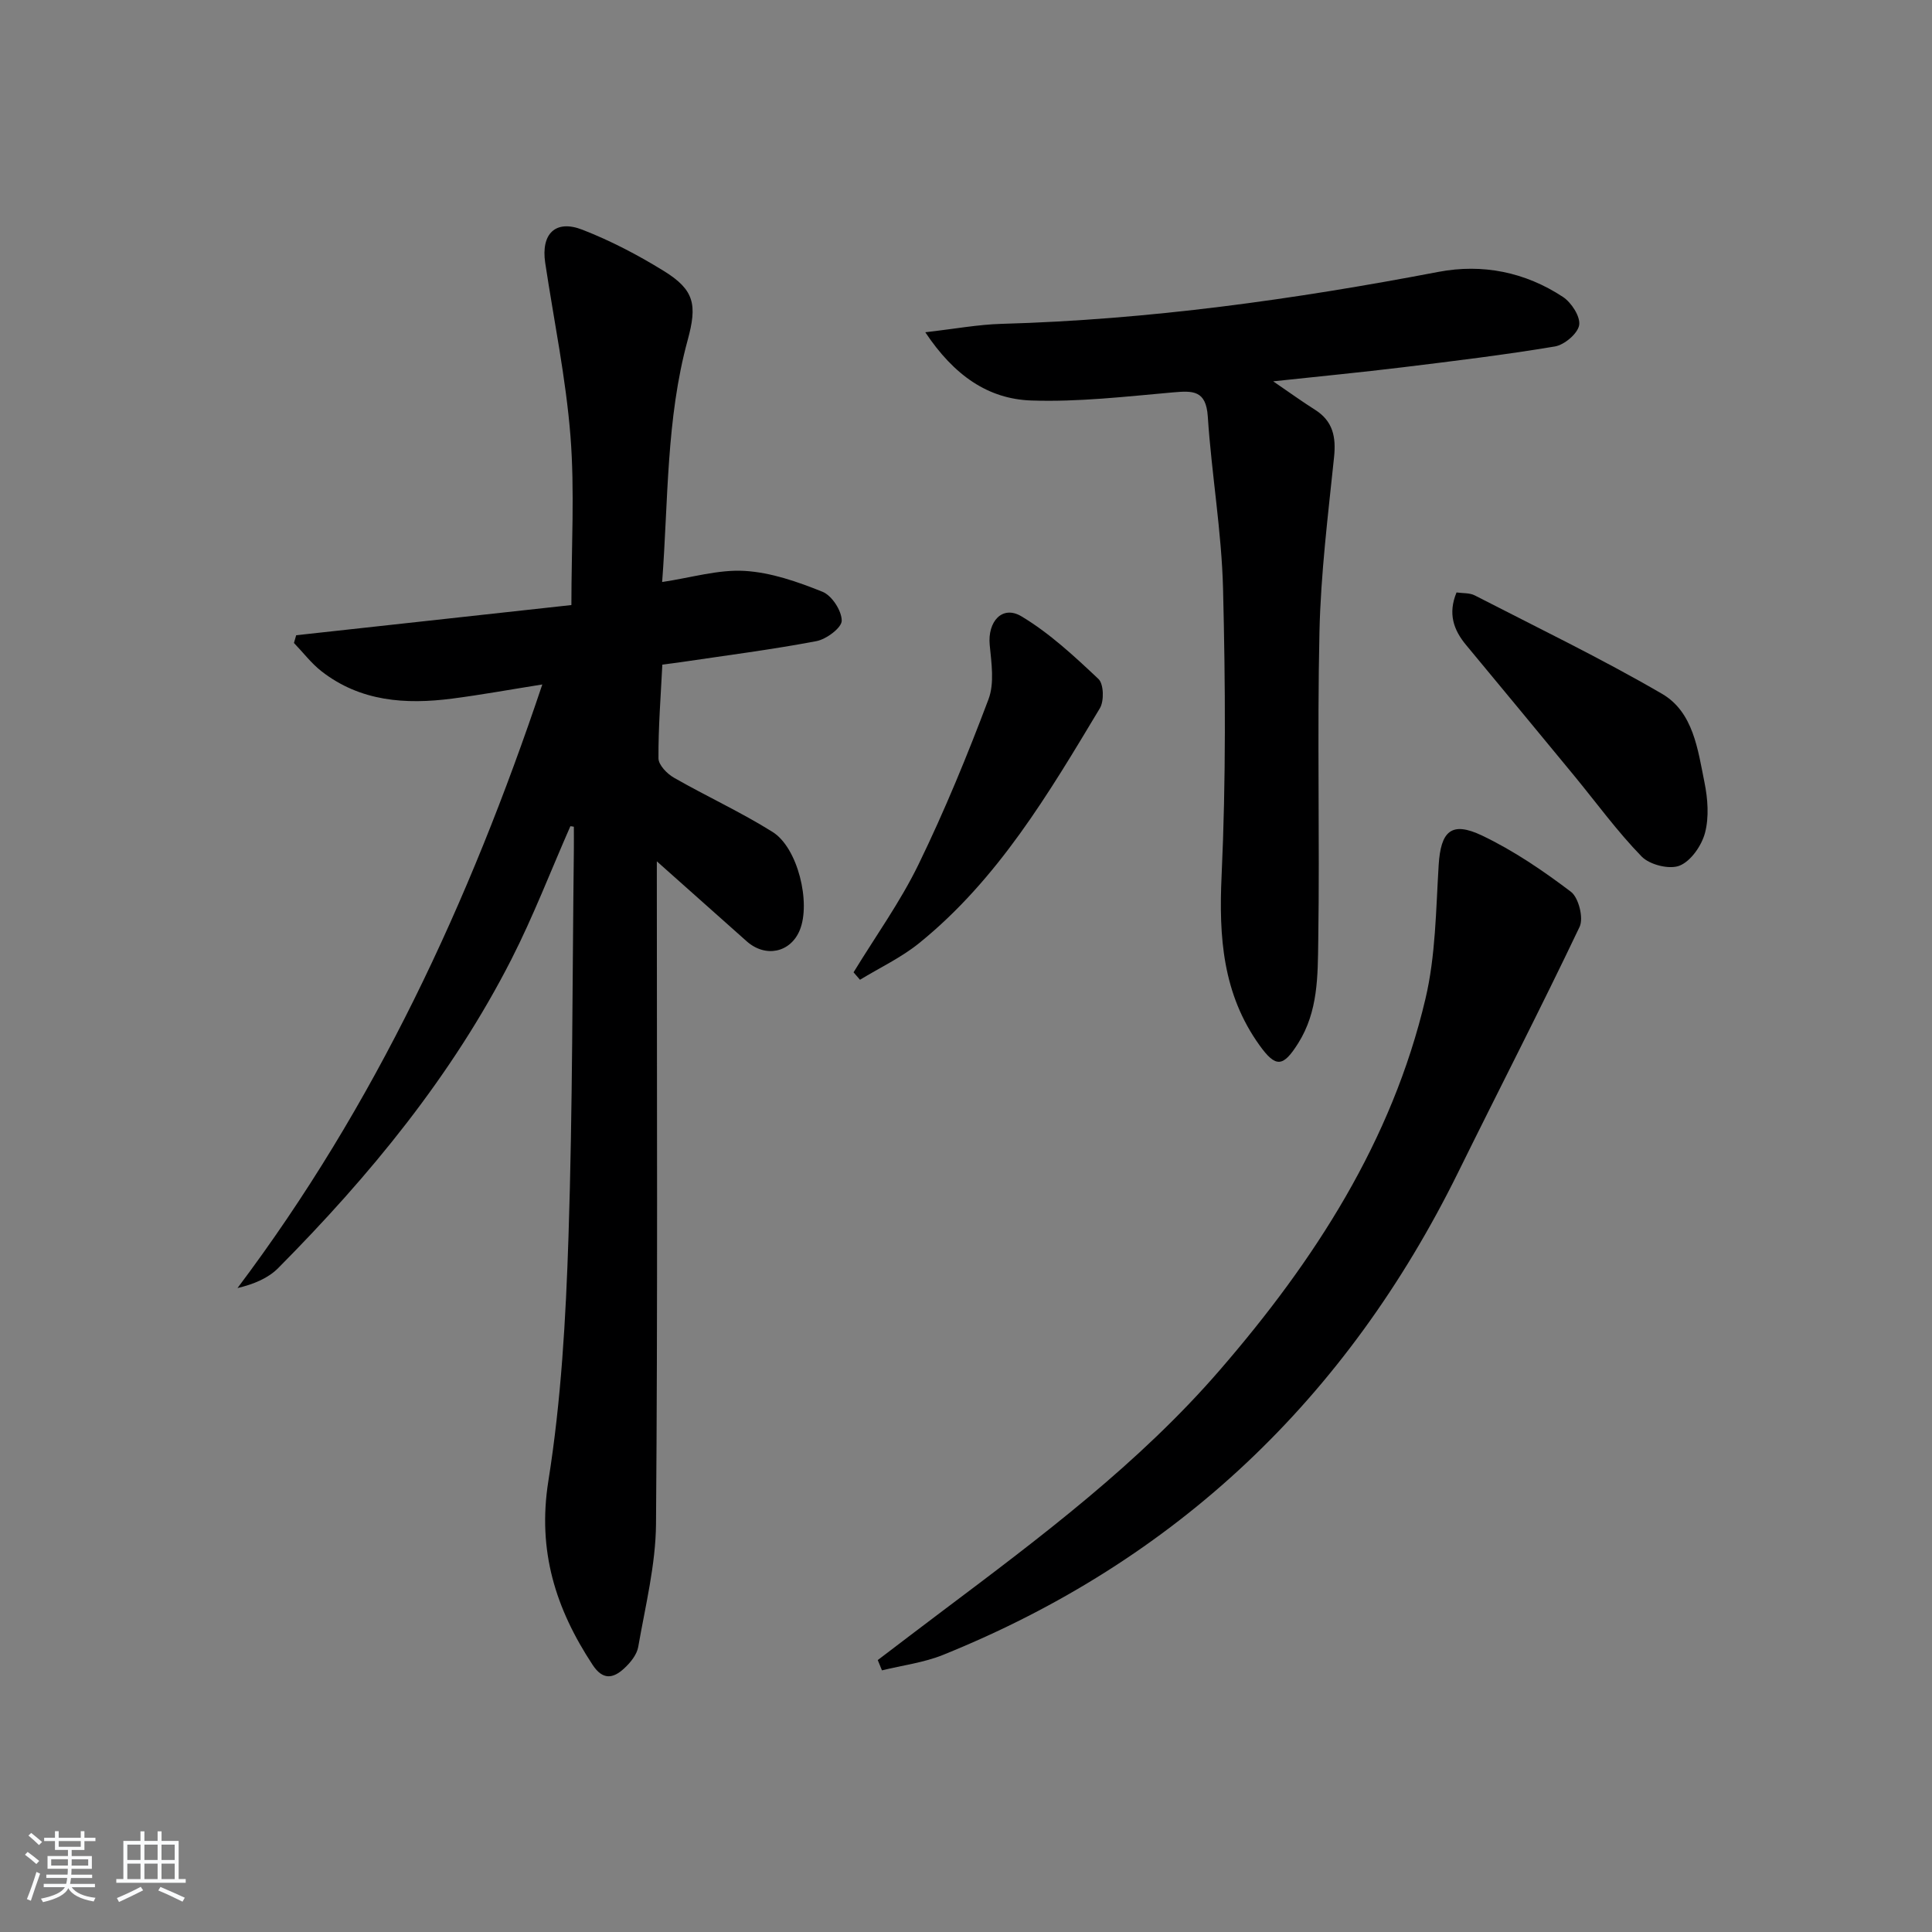 <svg enable-background="new 0 0 400 400" viewBox="0 0 400 400" xmlns="http://www.w3.org/2000/svg"><rect x="0" y="0" width="400" height="400" fill="#808080" stroke="none"/><path d="m5.17 384 .55-.58c.85.61 1.65 1.24 2.4 1.87l-.59.64c-.83-.73-1.62-1.38-2.36-1.93m1.22 9.53-.82-.34c.71-1.76 1.37-3.64 1.98-5.63.24.13.5.25.76.36-.6 1.67-1.24 3.54-1.92 5.61m-.5-13.5.57-.54c.56.44 1.31 1.06 2.26 1.87l-.65.64c-.67-.66-1.4-1.32-2.18-1.97m3.25.46h2.24v-1.36h.77v1.36h4.57v-1.36h.76v1.36h2.28v.69h-2.28v1.84h-2.64v1.26h4.18v2.64h-4.21c0 .45-.02.86-.05 1.21h4.32v.69h-4.38c-.04.34-.1.75-.19 1.22h5.15v.69h-4.82c.87 1.19 2.51 1.92 4.93 2.19-.17.31-.3.57-.37.76-2.77-.49-4.52-1.41-5.26-2.76-.56 1.26-2.3 2.23-5.24 2.9-.12-.24-.26-.48-.43-.72 2.73-.55 4.38-1.34 4.96-2.38h-4.38v-.69h4.65c.1-.38.17-.79.21-1.22h-4.32v-.69h4.4c.03-.34.05-.75.05-1.21h-4.2v-2.64h4.23v-1.26h-2.69v-1.84h-2.24zm1.46 4.46v1.29h3.45c.01-.4.02-.57.01-.53v-.32-.45h-3.46zm1.55-2.59h4.57v-1.19h-4.57zm6.11 2.59h-3.42v.77c-.01.19-.01.37-.02.53h3.44z" fill="#fafbfc"/><path d="m32.63 379.16h.82v1.98h3.54v7.89h1.46v.78h-14.37v-.78h1.46v-7.89h3.54v-1.98h.82v1.98h2.73zm-3.49 11.48.5.73c-1.61.82-3.28 1.63-5 2.42-.13-.27-.28-.55-.44-.82 1.75-.73 3.4-1.5 4.94-2.33m-2.78-5.55h2.73v-3.18h-2.73zm0 3.95h2.73v-3.2h-2.73zm3.54-3.95h2.73v-3.18h-2.73zm0 3.95h2.73v-3.2h-2.73zm7.89 4.68c-1.84-.92-3.51-1.7-5.02-2.32l.45-.73c1.89.8 3.57 1.55 5.04 2.23zm-1.62-11.81h-2.73v3.18h2.73zm-2.73 7.13h2.73v-3.2h-2.73z" fill="#fafbfc"/><g fill="#000001"><path d="m118.09 171.06c-4.05 9.21-7.67 18.65-12.23 27.6-12.3 24.1-29.3 44.76-48.25 63.87-2.09 2.11-5.06 3.35-8.44 4.15 28.47-37.84 47.96-79.78 63.11-124.97-6.68 1.06-12.65 2.15-18.67 2.93-9.65 1.25-19.01.61-27.06-5.67-2.12-1.66-3.8-3.89-5.69-5.85.15-.53.3-1.07.46-1.6 19-2.09 38-4.17 56.98-6.25 0-12.1.7-23.6-.19-34.97-.95-12.02-3.43-23.92-5.23-35.88-.9-6.02 2.13-9.04 7.72-6.85 5.83 2.27 11.47 5.22 16.8 8.51 6.39 3.94 6.98 6.99 4.97 14.35-4.46 16.34-4 33.18-5.28 50.07 6.09-.91 11.64-2.62 17.08-2.3 5.46.32 10.97 2.25 16.12 4.32 1.94.78 3.98 3.92 3.98 5.99 0 1.46-3.18 3.84-5.24 4.23-9.29 1.76-18.68 2.96-28.04 4.35-1.13.17-2.27.3-3.86.51-.33 6.57-.84 12.99-.8 19.41.01 1.37 1.78 3.2 3.21 4.01 6.74 3.86 13.85 7.11 20.42 11.23 5.25 3.29 7.96 14.71 5.61 20.36-1.93 4.64-7.1 5.72-10.98 2.27-6.36-5.64-12.71-11.3-19.06-16.96.15-.48.31-.95.46-1.43v5.02c0 44.66.19 89.33-.17 133.99-.07 8.5-2.21 17-3.68 25.46-.28 1.64-1.65 3.31-2.95 4.5-2.25 2.06-4.38 2.44-6.49-.76-7.65-11.62-11.47-23.59-9.17-38.07 2.66-16.68 3.62-33.7 4.17-50.61.87-26.63.79-53.28 1.11-79.92.02-1.64 0-3.28 0-4.93-.23-.06-.47-.09-.72-.11z"/><path d="m191.57 68.79c6.19-.71 10.99-1.61 15.81-1.74 30.48-.85 60.53-5.05 90.43-10.76 9.14-1.74 17.96.04 25.77 5.18 1.76 1.16 3.65 4.07 3.37 5.83-.28 1.75-3.05 4.1-5.02 4.43-10.47 1.75-21.03 3.03-31.58 4.32-8.55 1.04-17.13 1.87-26.75 2.9 3.47 2.37 5.99 4.2 8.62 5.86 3.76 2.36 4.42 5.65 3.98 9.86-1.25 12.03-2.75 24.09-3.02 36.16-.48 21.32.07 42.66-.25 63.98-.11 7.19 0 14.59-4.16 21.19-3.11 4.93-4.61 5.14-8.01.4-7.62-10.62-8.43-22.42-7.84-35.11.91-19.76.79-39.6.3-59.39-.3-11.91-2.38-23.76-3.16-35.67-.36-5.46-3.09-5.35-7.22-4.99-9.74.86-19.55 2.01-29.28 1.68-8.95-.29-16.02-5.16-21.99-14.13z"/><path d="m181.73 343.7c4.44-3.37 8.87-6.76 13.33-10.11 20.35-15.31 40.75-30.58 57.52-49.97 19.56-22.61 35.6-47.35 42.55-76.85 2.11-8.94 2.16-18.4 2.73-27.65.43-7.01 2.6-9.17 8.98-6.13 6.52 3.11 12.63 7.27 18.4 11.64 1.6 1.21 2.66 5.44 1.8 7.26-8.12 17.06-16.79 33.86-25.14 50.82-23.02 46.7-58.24 80.38-106.66 99.92-3.99 1.61-8.42 2.16-12.64 3.2-.3-.72-.58-1.43-.87-2.13z"/><path d="m301.56 122.66c1.29.19 2.72.06 3.79.62 12.98 6.68 26.16 13.04 38.76 20.37 6.49 3.78 7.41 11.56 8.79 18.37.68 3.37.96 7.14.11 10.39-.69 2.64-2.91 5.86-5.26 6.81-2.1.85-6.2-.17-7.86-1.88-5.08-5.22-9.4-11.18-14.05-16.83-7.41-8.99-14.83-17.97-22.27-26.93-2.62-3.14-3.83-6.52-2.01-10.92z"/><path d="m176.72 201.31c4.53-7.43 9.67-14.57 13.46-22.36 5.41-11.12 10.12-22.61 14.48-34.18 1.25-3.32.61-7.5.25-11.23-.47-4.84 2.59-8.31 6.56-5.94 5.83 3.49 10.96 8.27 15.95 12.97 1.1 1.03 1.2 4.56.3 6.06-10.6 17.65-21.11 35.45-37.44 48.65-3.7 2.99-8.13 5.07-12.23 7.57-.45-.51-.89-1.02-1.33-1.54z"/></g></svg>